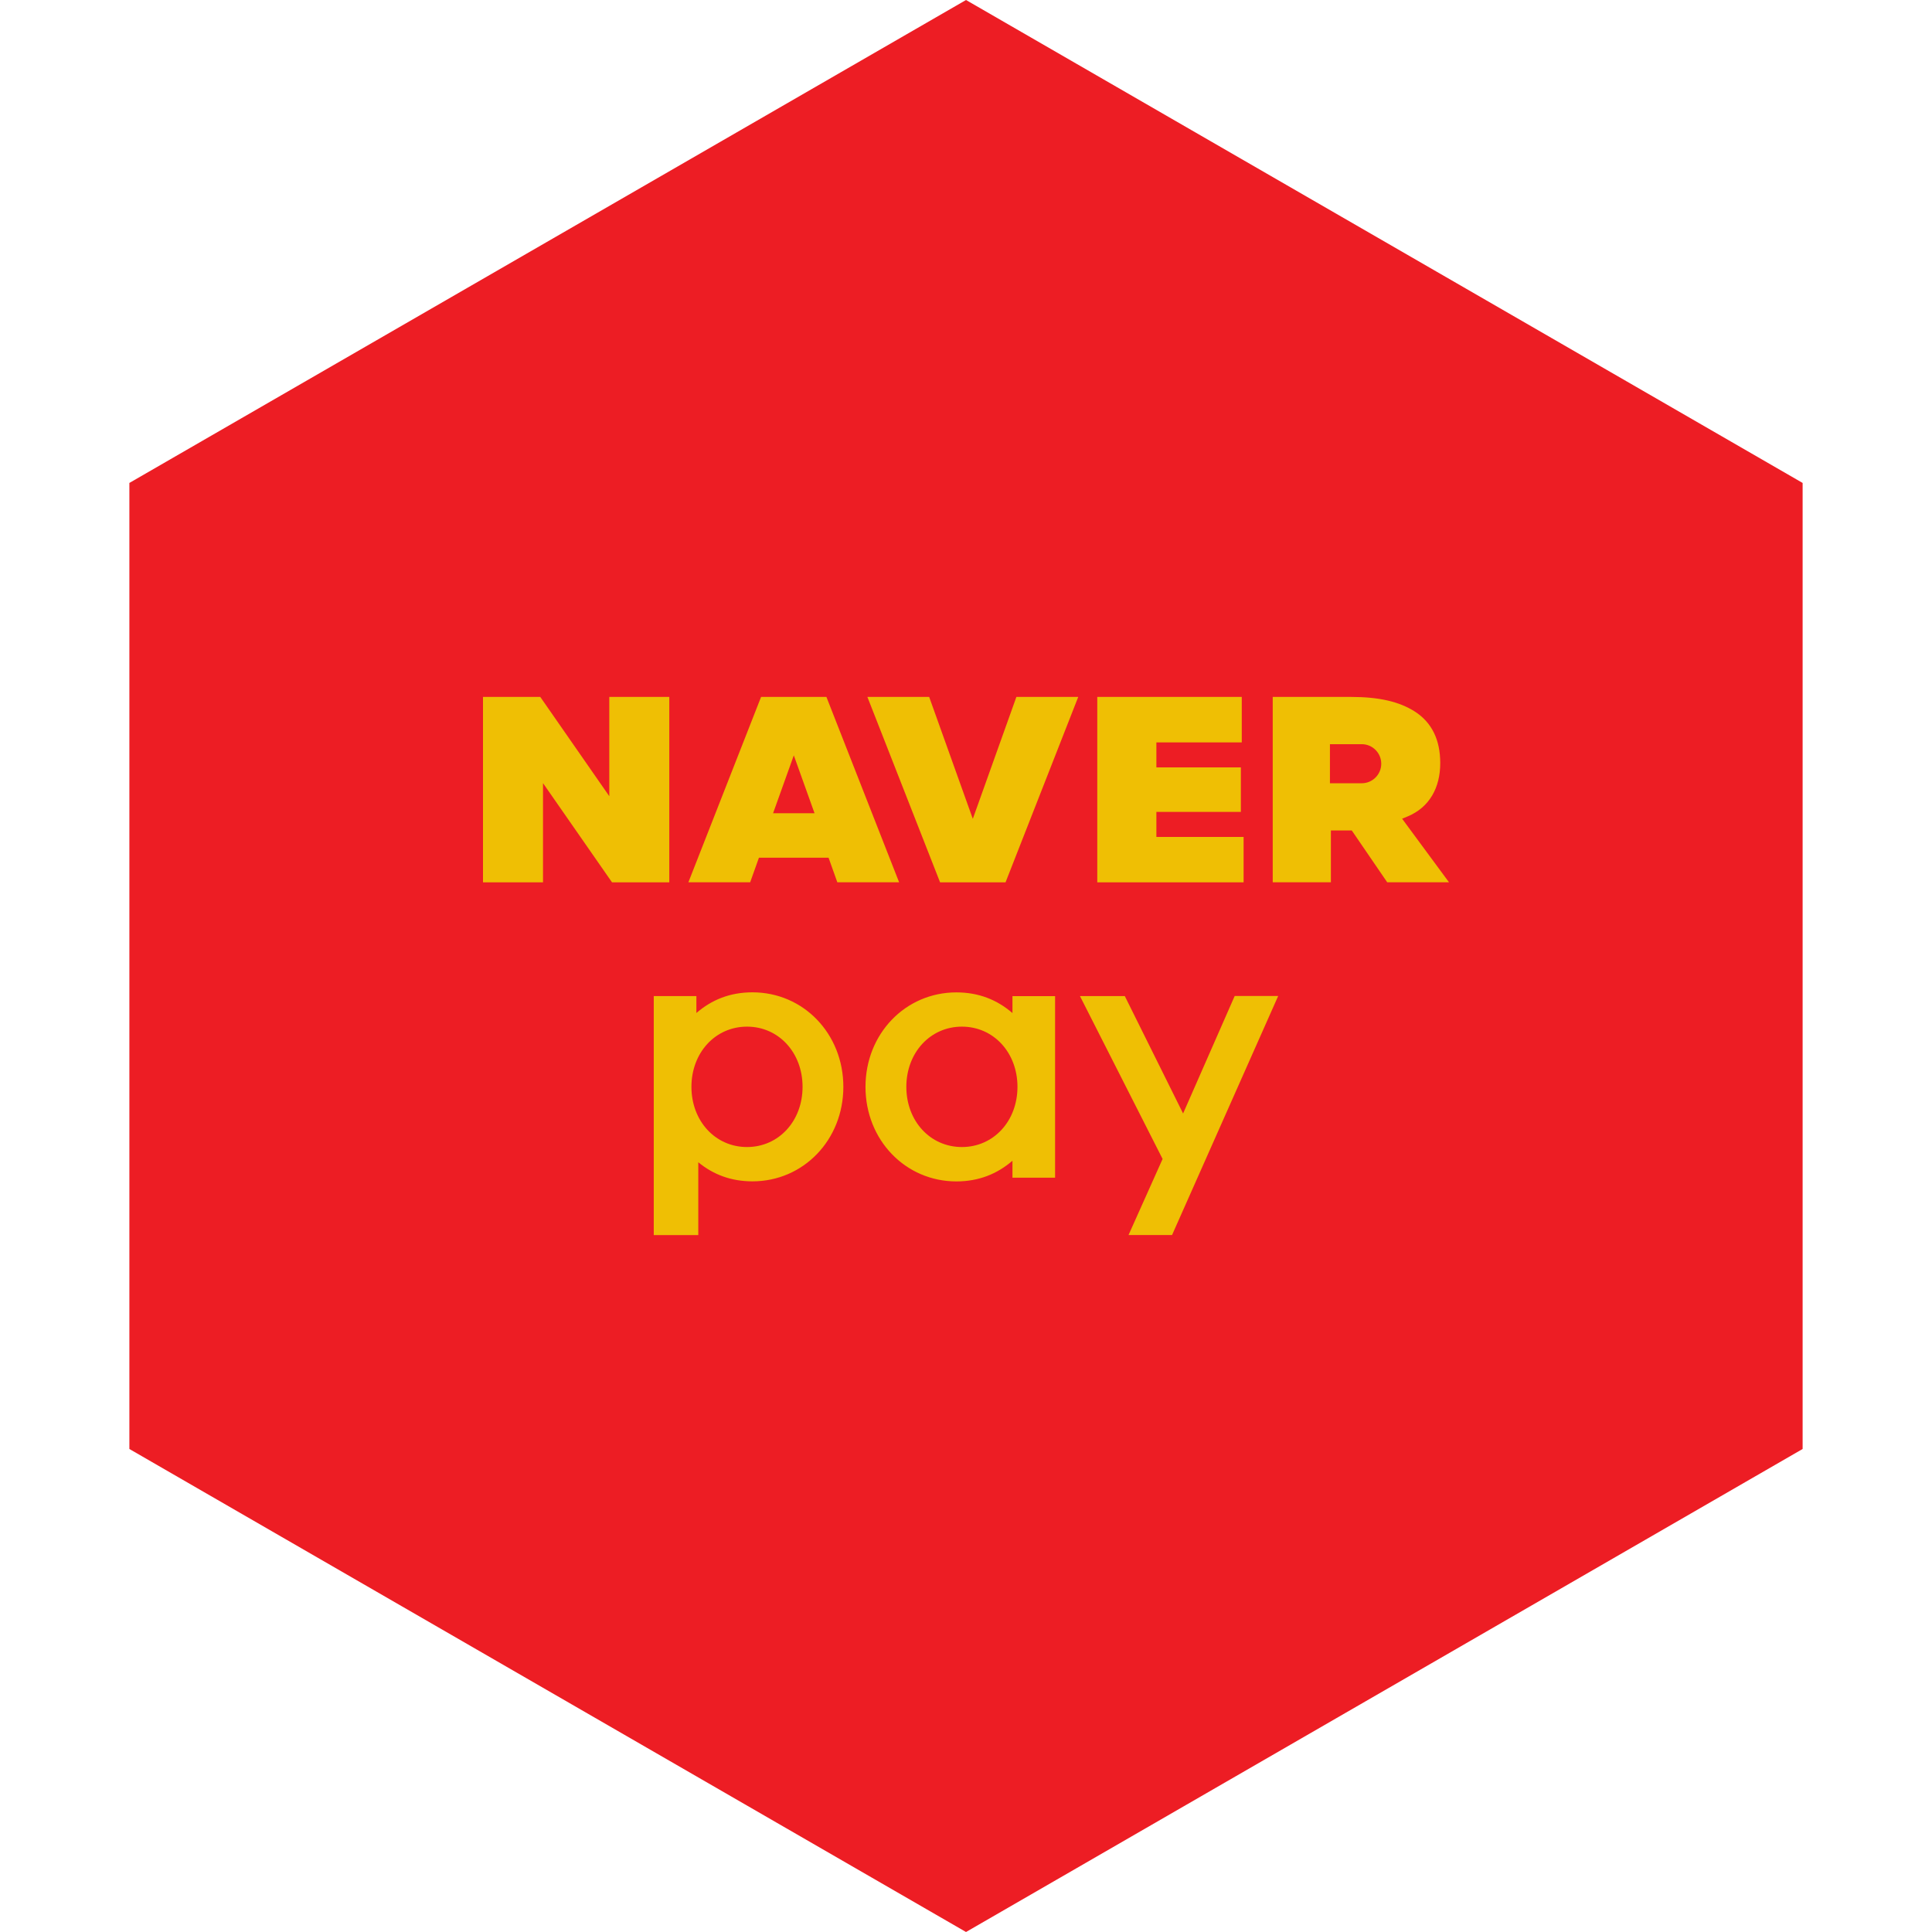 <?xml version="1.0" encoding="UTF-8" standalone="no"?><!-- Generator: Gravit.io --><svg xmlns="http://www.w3.org/2000/svg" xmlns:xlink="http://www.w3.org/1999/xlink" style="isolation:isolate" viewBox="0 0 512 512" width="512pt" height="512pt"><defs><clipPath id="_clipPath_fgReqLJlWBYDvr7B6UlcoPPUBoOmTPjE"><rect width="512" height="512"/></clipPath></defs><g clip-path="url(#_clipPath_fgReqLJlWBYDvr7B6UlcoPPUBoOmTPjE)"><path d="M 477.714 383.995 L 256.005 512 L 34.286 383.995 L 34.286 127.985 L 256.005 0 L 477.714 127.985 L 477.714 383.995 Z" fill-rule="evenodd" fill="rgb(237,29,36)" /><path d=" M 201.694 184.693 L 182.43 233.811 L 198.803 233.811 L 201.123 227.306 L 219.58 227.306 L 221.899 233.811 L 238.272 233.811 L 219.008 184.693 L 201.694 184.693 Z  M 204.871 215.522 L 210.368 200.174 L 215.865 215.522 L 204.871 215.522 Z  M 306.454 215.169 L 328.844 215.169 L 328.844 203.368 L 306.454 203.368 L 306.454 196.745 L 329.08 196.745 L 329.08 184.693 L 290.788 184.693 L 290.788 233.828 L 329.568 233.828 L 329.568 221.792 L 306.454 221.792 L 306.454 215.169 Z  M 257.805 217.001 L 246.24 184.693 L 229.867 184.693 L 249.131 233.828 L 266.479 233.828 L 285.744 184.693 L 269.354 184.693 L 257.805 217.001 Z  M 161.469 211 L 143.179 184.693 L 128 184.693 L 128 233.828 L 143.902 233.828 L 143.902 207.537 L 162.191 233.828 L 177.371 233.828 L 177.371 184.693 L 161.469 184.693 L 161.469 211 Z  M 371.576 216.967 L 373.072 216.345 C 378.787 213.958 381.68 208.781 381.68 202.225 C 381.68 196.022 379.411 191.433 374.955 188.575 C 370.803 185.919 365.424 184.693 358.028 184.693 L 337.285 184.693 L 337.285 233.811 L 352.7 233.811 L 352.7 220.077 L 358.23 220.077 L 367.626 233.811 L 384 233.811 L 371.576 216.967 Z  M 360.868 207.571 L 352.447 207.571 L 352.447 197.216 L 360.868 197.216 C 363.728 197.216 366.046 199.536 366.046 202.394 C 366.046 205.251 363.728 207.571 360.868 207.571 Z  M 327.197 263.968 L 313.532 295.084 L 298.082 263.968 L 286.197 263.968 L 308.101 307.135 L 299.074 327.292 L 310.606 327.292 L 338.729 263.951 L 327.197 263.951 L 327.197 263.968 Z  M 279.608 312.095 L 268.312 312.095 L 268.312 307.606 C 264.244 311.12 259.353 313.087 253.452 313.087 C 239.937 313.087 229.364 302.093 229.364 288.039 C 229.364 273.988 239.92 262.993 253.452 262.993 C 259.353 262.993 264.227 264.943 268.312 268.473 L 268.312 263.985 L 279.608 263.985 L 279.608 312.095 Z  M 269.64 288.024 C 269.64 278.945 263.303 272.07 254.915 272.07 C 246.527 272.07 240.189 278.963 240.189 288.024 C 240.189 297.1 246.527 303.976 254.915 303.976 C 263.303 303.976 269.64 297.1 269.64 288.024 Z  M 173.269 327.307 L 185.053 327.307 L 185.053 308.01 C 189.02 311.271 193.76 313.069 199.408 313.069 C 212.924 313.069 223.497 302.075 223.497 288.024 C 223.497 273.97 212.94 262.976 199.408 262.976 C 193.508 262.976 188.633 264.926 184.548 268.457 L 184.548 263.968 L 173.252 263.968 L 173.252 327.307 L 173.269 327.307 Z  M 197.963 272.07 C 206.368 272.07 212.688 278.963 212.688 288.024 C 212.688 297.1 206.351 303.976 197.963 303.976 C 189.575 303.976 183.237 297.084 183.237 288.024 C 183.237 278.963 189.575 272.07 197.963 272.07 Z " fill-rule="evenodd" fill="rgb(239,191,4)"/></g></svg>